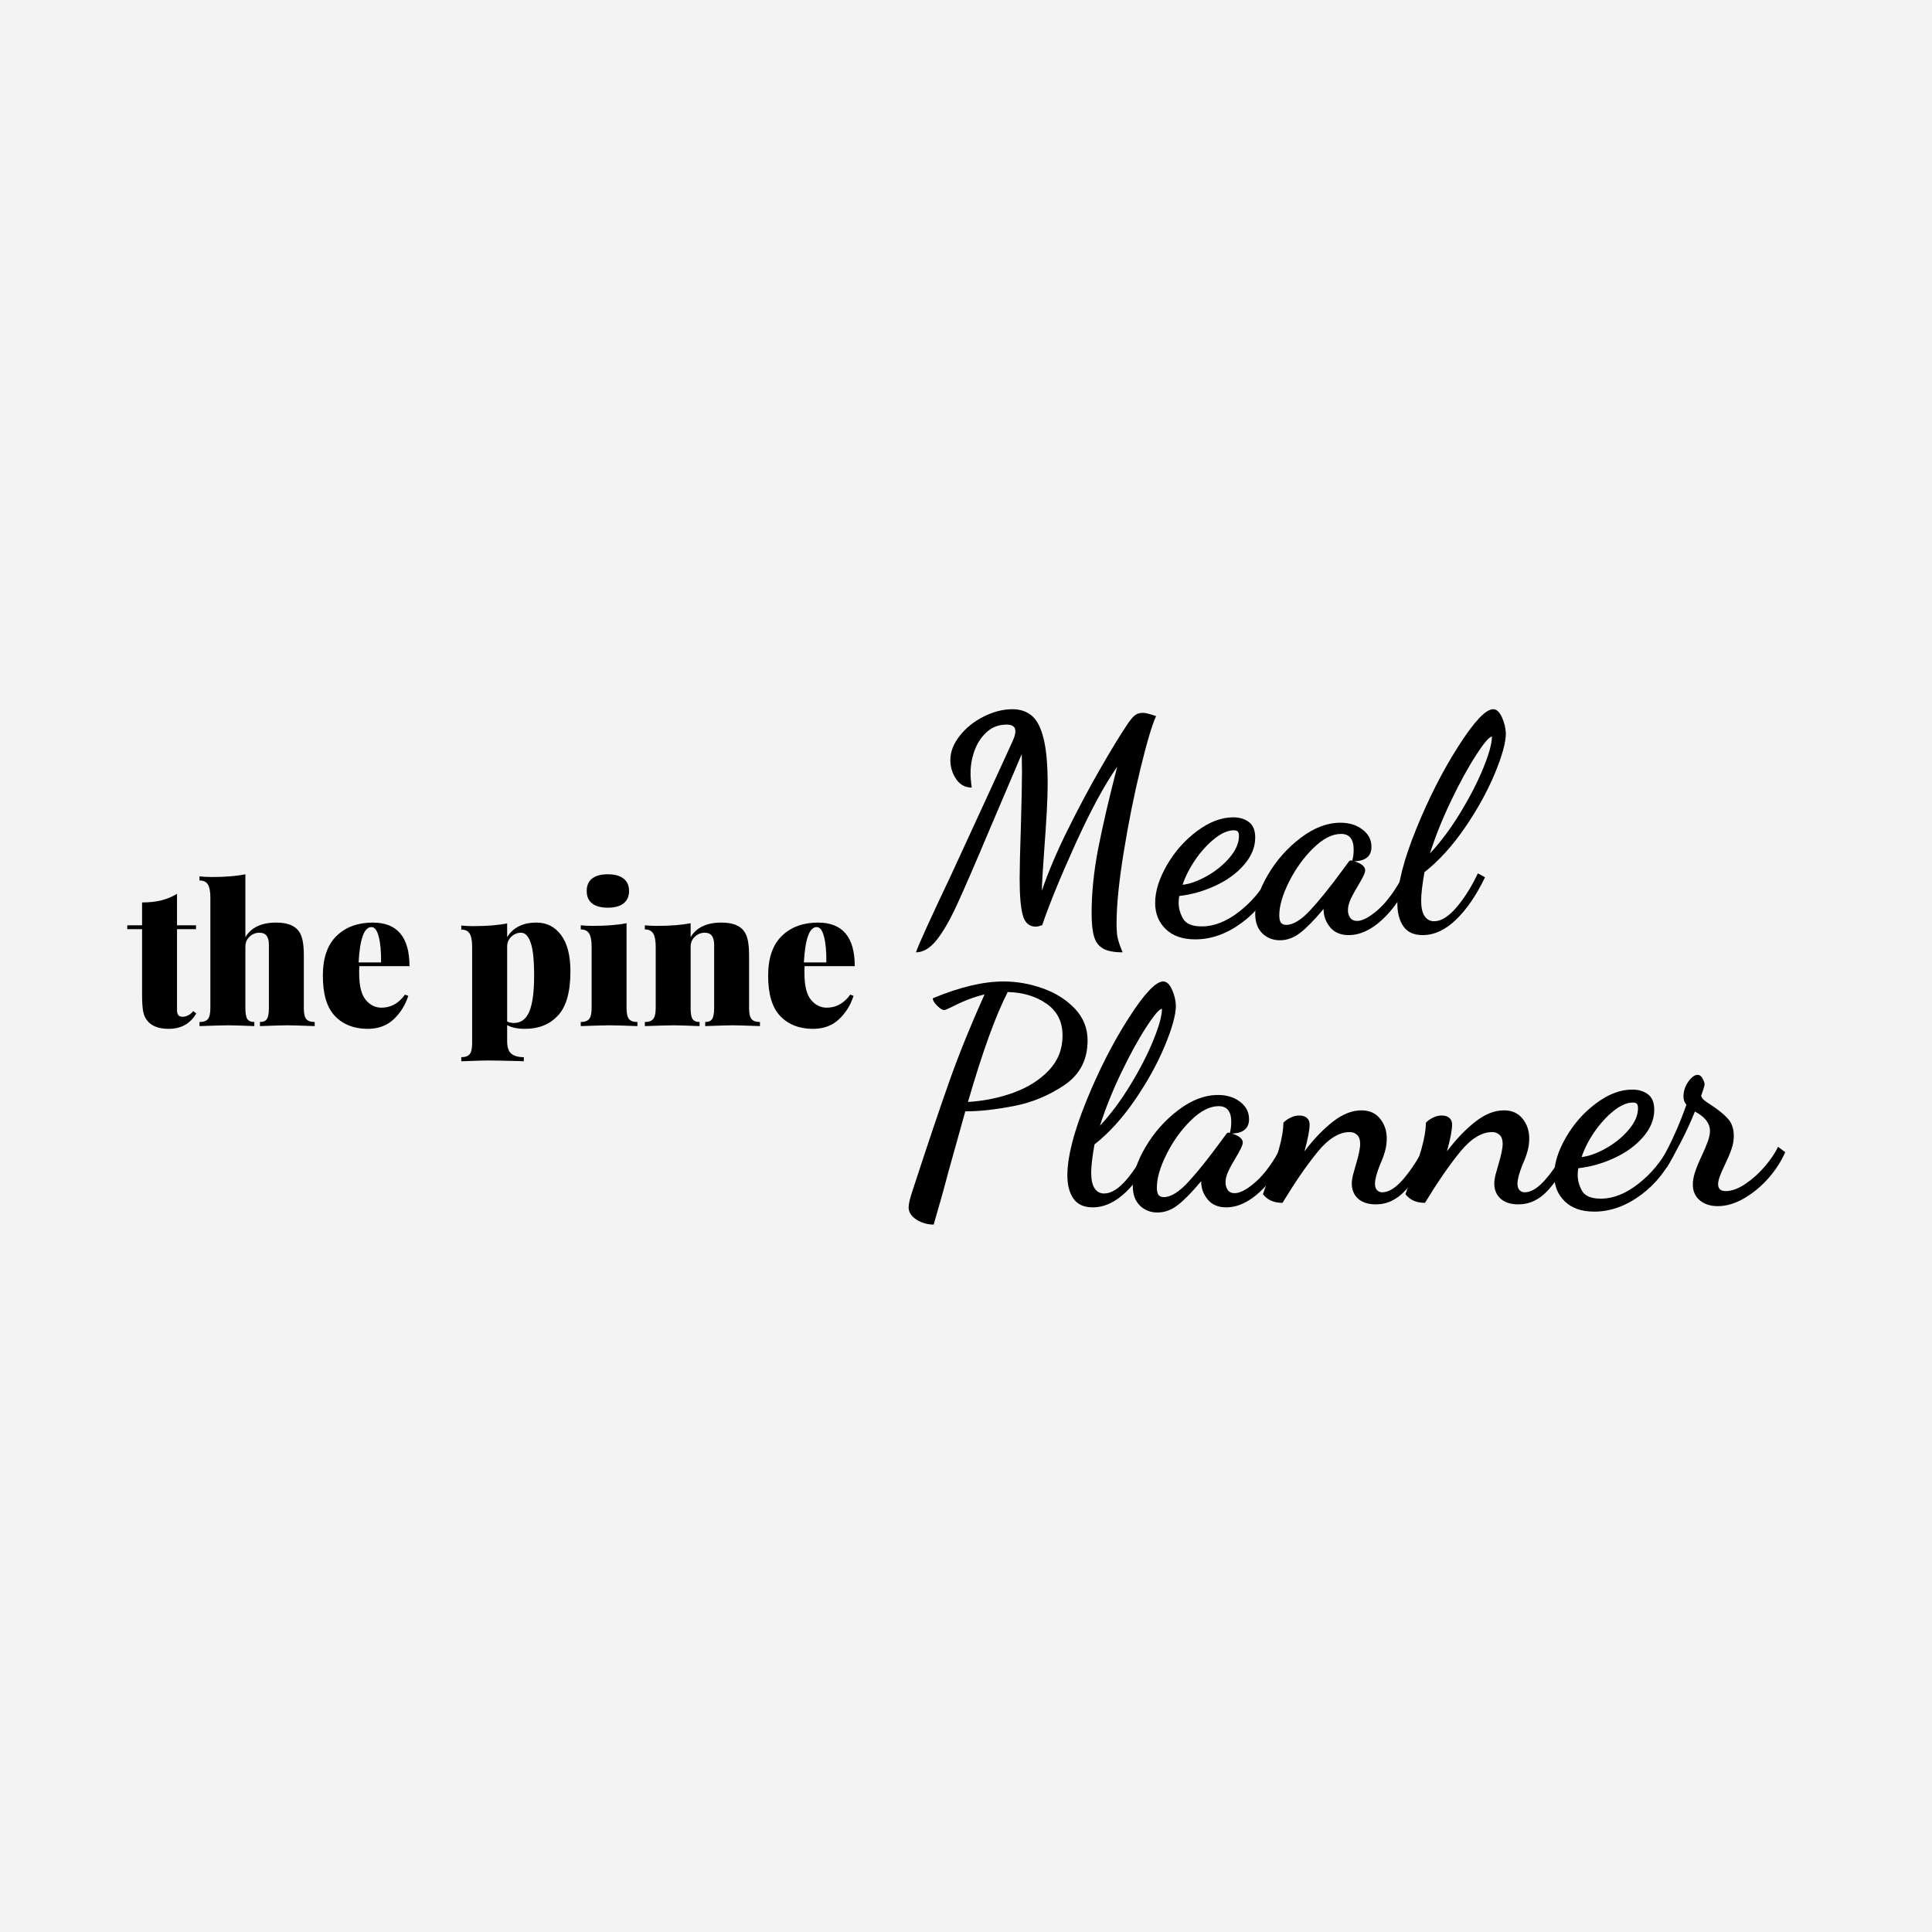 <?xml version="1.0" encoding="UTF-8"?>
<svg xmlns="http://www.w3.org/2000/svg" xmlns:xlink="http://www.w3.org/1999/xlink" width="375pt" height="375pt" viewBox="0 0 375 375" version="1.2">
<defs>
<g>
<symbol overflow="visible" id="glyph0-0">
<path style="stroke:none;" d="M 0 0 L 0 -42.094 L 25.031 -42.094 L 25.031 0 Z M 4.672 -4.094 L 20.344 -4.094 L 20.344 -38 L 4.672 -38 Z M 4.672 -4.094 "/>
</symbol>
<symbol overflow="visible" id="glyph0-1">
<path style="stroke:none;" d="M -0.297 5.094 C 0.172 3.688 2.43 -1.285 6.484 -9.828 C 12.453 -22.766 16.445 -31.457 18.469 -35.906 C 18.82 -36.676 19 -37.316 19 -37.828 C 19 -38.68 18.438 -39.109 17.312 -39.109 C 15.789 -39.109 14.504 -38.629 13.453 -37.672 C 12.398 -36.723 11.609 -35.523 11.078 -34.078 C 10.555 -32.641 10.297 -31.18 10.297 -29.703 C 10.297 -28.879 10.375 -27.941 10.531 -26.891 C 9.238 -26.891 8.223 -27.445 7.484 -28.562 C 6.742 -29.676 6.375 -30.895 6.375 -32.219 C 6.375 -33.812 6.977 -35.379 8.188 -36.922 C 9.395 -38.461 10.941 -39.707 12.828 -40.656 C 14.723 -41.613 16.586 -42.094 18.422 -42.094 C 19.941 -42.094 21.195 -41.672 22.188 -40.828 C 23.188 -39.992 23.945 -38.523 24.469 -36.422 C 25 -34.316 25.266 -31.375 25.266 -27.594 C 25.266 -24.863 25.047 -20.633 24.609 -14.906 C 24.297 -10.695 24.141 -8.008 24.141 -6.844 C 25.316 -10.352 26.973 -14.27 29.109 -18.594 C 31.254 -22.914 33.391 -26.922 35.516 -30.609 C 37.641 -34.297 39.305 -37.035 40.516 -38.828 C 41.141 -39.797 41.664 -40.461 42.094 -40.828 C 42.52 -41.203 43.066 -41.391 43.734 -41.391 C 44.273 -41.391 45.133 -41.176 46.312 -40.75 C 45.531 -39.07 44.516 -35.66 43.266 -30.516 C 42.016 -25.367 40.93 -19.957 40.016 -14.281 C 39.098 -8.613 38.641 -4.047 38.641 -0.578 C 38.641 0.629 38.695 1.523 38.812 2.109 C 38.938 2.691 39.102 3.266 39.312 3.828 C 39.531 4.391 39.695 4.812 39.812 5.094 C 38.133 5.094 36.867 4.848 36.016 4.359 C 35.16 3.867 34.578 3.086 34.266 2.016 C 33.953 0.941 33.797 -0.566 33.797 -2.516 C 33.797 -6.41 34.211 -10.539 35.047 -14.906 C 35.891 -19.27 37.129 -24.613 38.766 -30.938 C 36.305 -27.426 33.613 -22.453 30.688 -16.016 C 27.77 -9.586 25.609 -4.305 24.203 -0.172 L 23.797 -0.062 C 23.523 0.051 23.254 0.109 22.984 0.109 C 21.691 0.109 20.844 -0.629 20.438 -2.109 C 20.031 -3.586 19.828 -5.941 19.828 -9.172 C 19.828 -11.16 19.906 -14.492 20.062 -19.172 C 20.207 -24.086 20.281 -27.676 20.281 -29.938 L 20.234 -33.391 L 14.203 -19.234 C 11.316 -12.379 9.16 -7.398 7.734 -4.297 C 6.316 -1.203 4.973 1.133 3.703 2.719 C 2.441 4.301 1.109 5.094 -0.297 5.094 Z M -0.297 5.094 "/>
</symbol>
<symbol overflow="visible" id="glyph0-2">
<path style="stroke:none;" d="M 6.781 2.578 C 4.32 2.578 2.41 1.91 1.047 0.578 C -0.316 -0.742 -1 -2.438 -1 -4.5 C -1 -6.758 -0.238 -9.203 1.281 -11.828 C 2.801 -14.461 4.75 -16.664 7.125 -18.438 C 9.508 -20.219 11.852 -21.109 14.156 -21.109 C 15.363 -21.109 16.375 -20.805 17.188 -20.203 C 18.008 -19.598 18.422 -18.594 18.422 -17.188 C 18.422 -15.32 17.695 -13.555 16.25 -11.891 C 14.812 -10.234 12.953 -8.879 10.672 -7.828 C 8.391 -6.773 6.062 -6.113 3.688 -5.844 C 3.602 -5.457 3.562 -5.008 3.562 -4.5 C 3.562 -3.488 3.844 -2.473 4.406 -1.453 C 4.977 -0.441 6.195 0.062 8.062 0.062 C 10.445 0.062 12.875 -0.898 15.344 -2.828 C 17.82 -4.766 19.82 -7.176 21.344 -10.062 L 22.516 -9.125 C 20.953 -5.613 18.719 -2.785 15.812 -0.641 C 12.906 1.504 9.895 2.578 6.781 2.578 Z M 4.328 -8.016 C 5.734 -8.172 7.301 -8.734 9.031 -9.703 C 10.77 -10.68 12.242 -11.879 13.453 -13.297 C 14.66 -14.723 15.266 -16.117 15.266 -17.484 C 15.266 -17.91 15.188 -18.203 15.031 -18.359 C 14.875 -18.516 14.617 -18.594 14.266 -18.594 C 13.141 -18.594 11.898 -18.055 10.547 -16.984 C 9.203 -15.91 7.961 -14.555 6.828 -12.922 C 5.703 -11.285 4.867 -9.648 4.328 -8.016 Z M 4.328 -8.016 "/>
</symbol>
<symbol overflow="visible" id="glyph0-3">
<path style="stroke:none;" d="M 3.281 2.75 C 1.914 2.75 0.773 2.301 -0.141 1.406 C -1.055 0.508 -1.516 -0.754 -1.516 -2.391 C -1.516 -4.648 -0.688 -7.18 0.969 -9.984 C 2.625 -12.797 4.738 -15.176 7.312 -17.125 C 9.883 -19.082 12.457 -20.062 15.031 -20.062 C 16.738 -20.062 18.164 -19.617 19.312 -18.734 C 20.469 -17.859 21.047 -16.738 21.047 -15.375 C 21.047 -13.582 19.938 -12.648 17.719 -12.578 C 19.125 -12.141 19.828 -11.551 19.828 -10.812 C 19.828 -10.539 19.688 -10.129 19.406 -9.578 C 19.133 -9.035 18.82 -8.473 18.469 -7.891 C 17.852 -6.879 17.367 -5.992 17.016 -5.234 C 16.66 -4.473 16.484 -3.758 16.484 -3.094 C 16.484 -2.508 16.629 -2.016 16.922 -1.609 C 17.211 -1.203 17.656 -1 18.25 -1 C 19.332 -1 20.723 -1.754 22.422 -3.266 C 24.117 -4.785 25.766 -7.066 27.359 -10.109 L 28.469 -9 C 27.031 -5.77 25.238 -3.172 23.094 -1.203 C 20.945 0.766 18.785 1.75 16.609 1.75 C 15.047 1.75 13.844 1.234 13 0.203 C 12.164 -0.828 11.75 -2.004 11.75 -3.328 C 10 -1.223 8.5 0.312 7.25 1.281 C 6 2.258 4.676 2.75 3.281 2.75 Z M 4.5 -0.234 C 5.863 -0.234 7.453 -1.219 9.266 -3.188 C 11.078 -5.156 13.133 -7.719 15.438 -10.875 L 16.609 -12.453 C 16.723 -12.648 16.879 -12.75 17.078 -12.75 L 17.312 -12.688 C 17.5 -13.312 17.594 -14.031 17.594 -14.844 C 17.594 -16.875 16.773 -17.891 15.141 -17.891 C 13.43 -17.891 11.641 -16.973 9.766 -15.141 C 7.891 -13.305 6.316 -11.125 5.047 -8.594 C 3.785 -6.062 3.156 -3.898 3.156 -2.109 C 3.156 -1.441 3.258 -0.961 3.469 -0.672 C 3.688 -0.379 4.031 -0.234 4.5 -0.234 Z M 4.5 -0.234 "/>
</symbol>
<symbol overflow="visible" id="glyph0-4">
<path style="stroke:none;" d="M 5.031 1.75 C 3.312 1.75 2.062 1.18 1.281 0.047 C 0.5 -1.078 0.109 -2.57 0.109 -4.438 C 0.109 -8.031 1.328 -12.828 3.766 -18.828 C 6.203 -24.828 8.941 -30.203 11.984 -34.953 C 15.023 -39.711 17.266 -42.094 18.703 -42.094 C 19.367 -42.094 19.938 -41.578 20.406 -40.547 C 20.875 -39.516 21.129 -38.473 21.172 -37.422 C 21.172 -35.629 20.445 -33.004 19 -29.547 C 17.562 -26.098 15.625 -22.598 13.188 -19.047 C 10.75 -15.504 8.145 -12.645 5.375 -10.469 C 4.945 -8.051 4.734 -6.219 4.734 -4.969 C 4.734 -3.602 4.957 -2.586 5.406 -1.922 C 5.852 -1.266 6.469 -0.938 7.25 -0.938 C 8.613 -0.938 10.066 -1.844 11.609 -3.656 C 13.148 -5.469 14.523 -7.66 15.734 -10.234 L 17.125 -9.469 C 15.414 -5.926 13.523 -3.172 11.453 -1.203 C 9.391 0.766 7.25 1.75 5.031 1.75 Z M 6.438 -14.094 C 8.539 -16.352 10.516 -19.004 12.359 -22.047 C 14.211 -25.086 15.691 -27.969 16.797 -30.688 C 17.91 -33.414 18.469 -35.445 18.469 -36.781 C 17.969 -36.781 16.945 -35.586 15.406 -33.203 C 13.863 -30.828 12.242 -27.875 10.547 -24.344 C 8.859 -20.82 7.488 -17.406 6.438 -14.094 Z M 6.438 -14.094 "/>
</symbol>
<symbol overflow="visible" id="glyph0-5">
<path style="stroke:none;" d="M 6.844 5.094 C 5.633 5.094 4.52 4.77 3.5 4.125 C 2.488 3.477 1.984 2.688 1.984 1.75 C 1.984 1.094 2.238 0.004 2.75 -1.516 C 5.75 -10.711 8.164 -17.883 10 -23.031 C 11.832 -28.176 14.07 -33.691 16.719 -39.578 C 14.727 -39.109 12.68 -38.332 10.578 -37.25 C 9.641 -36.781 9.078 -36.547 8.891 -36.547 C 8.535 -36.547 8.078 -36.828 7.516 -37.391 C 6.953 -37.953 6.672 -38.43 6.672 -38.828 C 11.891 -41.004 16.469 -42.094 20.406 -42.094 C 22.977 -42.094 25.52 -41.645 28.031 -40.75 C 30.551 -39.852 32.629 -38.535 34.266 -36.797 C 35.898 -35.066 36.719 -33.016 36.719 -30.641 C 36.719 -26.898 35.219 -24.016 32.219 -21.984 C 29.219 -19.953 25.93 -18.594 22.359 -17.906 C 18.797 -17.227 15.785 -16.891 13.328 -16.891 L 12.984 -16.891 L 9.703 -5.141 C 8.891 -2.023 7.938 1.383 6.844 5.094 Z M 13.5 -18.703 C 16.625 -18.898 19.578 -19.504 22.359 -20.516 C 25.148 -21.535 27.43 -22.977 29.203 -24.844 C 30.973 -26.719 31.859 -28.961 31.859 -31.578 C 31.859 -34.266 30.828 -36.328 28.766 -37.766 C 26.703 -39.211 24.188 -39.973 21.219 -40.047 C 18.883 -35.523 16.312 -28.41 13.5 -18.703 Z M 13.5 -18.703 "/>
</symbol>
<symbol overflow="visible" id="glyph0-6">
<path style="stroke:none;" d="M 19.703 1.172 C 18.223 1.172 17.07 0.801 16.25 0.062 C 15.438 -0.676 15.031 -1.648 15.031 -2.859 C 15.031 -3.367 15.113 -3.953 15.281 -4.609 C 15.457 -5.273 15.645 -5.941 15.844 -6.609 C 16.383 -8.398 16.656 -9.723 16.656 -10.578 C 16.656 -11.359 16.461 -11.93 16.078 -12.297 C 15.691 -12.672 15.207 -12.859 14.625 -12.859 C 12.551 -12.859 10.461 -11.562 8.359 -8.969 C 6.254 -6.383 3.992 -3.102 1.578 0.875 C -0.098 0.875 -1.363 0.312 -2.219 -0.812 L -1.703 -2.281 C 0.598 -7.852 1.75 -11.984 1.75 -14.672 C 2.062 -15.023 2.508 -15.348 3.094 -15.641 C 3.676 -15.93 4.242 -16.078 4.797 -16.078 C 5.453 -16.078 5.957 -15.922 6.312 -15.609 C 6.664 -15.297 6.844 -14.867 6.844 -14.328 C 6.844 -13.273 6.508 -11.539 5.844 -9.125 C 7.602 -11.457 9.426 -13.363 11.312 -14.844 C 13.207 -16.332 15.066 -17.078 16.891 -17.078 C 18.453 -17.078 19.66 -16.539 20.516 -15.469 C 21.379 -14.395 21.812 -13.117 21.812 -11.641 C 21.812 -10.773 21.703 -9.953 21.484 -9.172 C 21.273 -8.398 20.953 -7.523 20.516 -6.547 C 19.859 -4.91 19.531 -3.68 19.531 -2.859 C 19.531 -2.273 19.664 -1.848 19.938 -1.578 C 20.207 -1.305 20.539 -1.172 20.938 -1.172 C 22.219 -1.172 23.609 -2.055 25.109 -3.828 C 26.609 -5.598 27.961 -7.691 29.172 -10.109 L 30.172 -9.297 C 28.766 -6.055 27.211 -3.5 25.516 -1.625 C 23.828 0.238 21.891 1.172 19.703 1.172 Z M 19.703 1.172 "/>
</symbol>
<symbol overflow="visible" id="glyph0-7">
<path style="stroke:none;" d="M 10.812 1.516 C 9.375 1.516 8.207 1.133 7.312 0.375 C 6.414 -0.383 5.969 -1.406 5.969 -2.688 C 5.969 -3.426 6.113 -4.234 6.406 -5.109 C 6.695 -5.992 7.133 -7.055 7.719 -8.297 C 8.227 -9.391 8.617 -10.316 8.891 -11.078 C 9.16 -11.836 9.297 -12.508 9.297 -13.094 C 9.297 -14.57 8.32 -15.82 6.375 -16.844 C 5.594 -14.895 4.688 -12.926 3.656 -10.938 C 2.625 -8.945 1.695 -7.27 0.875 -5.906 L 0 -7.594 C 1.789 -10.789 3.367 -14.32 4.734 -18.188 C 4.348 -18.57 4.156 -19.098 4.156 -19.766 C 4.156 -20.773 4.461 -21.727 5.078 -22.625 C 5.703 -23.52 6.312 -23.969 6.906 -23.969 C 7.289 -23.969 7.609 -23.734 7.859 -23.266 C 8.117 -22.797 8.25 -22.406 8.25 -22.094 C 8.25 -21.945 8.16 -21.609 7.984 -21.078 C 7.805 -20.547 7.676 -20.164 7.594 -19.938 C 7.633 -19.664 7.789 -19.398 8.062 -19.141 C 8.344 -18.891 8.852 -18.531 9.594 -18.062 C 10.957 -17.164 12.02 -16.297 12.781 -15.453 C 13.539 -14.617 13.922 -13.504 13.922 -12.109 C 13.922 -11.242 13.77 -10.383 13.469 -9.531 C 13.176 -8.676 12.738 -7.645 12.156 -6.438 C 11.301 -4.719 10.875 -3.488 10.875 -2.75 C 10.875 -1.852 11.363 -1.406 12.344 -1.406 C 13.508 -1.406 14.785 -1.867 16.172 -2.797 C 17.555 -3.734 18.82 -4.875 19.969 -6.219 C 21.113 -7.57 21.961 -8.832 22.516 -10 L 23.906 -8.953 C 23.133 -7.191 22.047 -5.508 20.641 -3.906 C 19.234 -2.312 17.66 -1.008 15.922 0 C 14.191 1.008 12.488 1.516 10.812 1.516 Z M 10.812 1.516 "/>
</symbol>
<symbol overflow="visible" id="glyph1-0">
<path style="stroke:none;" d="M 18.922 0 L 2.266 0 L 2.266 -29.094 L 18.922 -29.094 Z M 3.625 -27.969 L 3.625 -1.125 L 17.562 -1.125 L 17.562 -27.969 Z M 3.625 -27.969 "/>
</symbol>
<symbol overflow="visible" id="glyph1-1">
<path style="stroke:none;" d="M 9.5 -19.562 L 13.188 -19.562 L 13.188 -18.812 L 9.5 -18.812 L 9.5 -3.172 C 9.5 -2.66 9.586 -2.305 9.766 -2.109 C 9.941 -1.91 10.227 -1.812 10.625 -1.812 C 10.926 -1.812 11.266 -1.898 11.641 -2.078 C 12.016 -2.254 12.352 -2.531 12.656 -2.906 L 13.234 -2.453 C 12.078 -0.461 10.289 0.531 7.875 0.531 C 6.145 0.531 4.852 0.102 4 -0.75 C 3.469 -1.281 3.117 -1.93 2.953 -2.703 C 2.797 -3.484 2.719 -4.582 2.719 -6 L 2.719 -18.812 L -0.156 -18.812 L -0.156 -19.562 L 2.719 -19.562 L 2.719 -24 C 4.07 -24 5.297 -24.129 6.391 -24.391 C 7.484 -24.66 8.52 -25.086 9.5 -25.672 Z M 9.5 -19.562 "/>
</symbol>
<symbol overflow="visible" id="glyph1-2">
<path style="stroke:none;" d="M 9.578 -17.266 C 10.703 -19.148 12.695 -20.094 15.562 -20.094 C 17.57 -20.094 18.992 -19.586 19.828 -18.578 C 20.203 -18.129 20.477 -17.52 20.656 -16.75 C 20.832 -15.988 20.922 -14.977 20.922 -13.719 L 20.922 -3.5 C 20.922 -2.469 21.078 -1.758 21.391 -1.375 C 21.703 -0.988 22.25 -0.797 23.031 -0.797 L 23.031 0 C 20.312 -0.102 18.551 -0.156 17.75 -0.156 C 16.895 -0.156 15.113 -0.102 12.406 0 L 12.406 -0.797 C 13.051 -0.797 13.5 -0.988 13.75 -1.375 C 14.008 -1.758 14.141 -2.469 14.141 -3.5 L 14.141 -15.75 C 14.141 -16.551 13.992 -17.145 13.703 -17.531 C 13.41 -17.926 12.938 -18.125 12.281 -18.125 C 11.551 -18.125 10.914 -17.863 10.375 -17.344 C 9.844 -16.832 9.578 -16.191 9.578 -15.422 L 9.578 -3.5 C 9.578 -2.469 9.703 -1.758 9.953 -1.375 C 10.203 -0.988 10.656 -0.797 11.312 -0.797 L 11.312 0 C 8.789 -0.102 7.129 -0.156 6.328 -0.156 C 5.473 -0.156 3.586 -0.102 0.672 0 L 0.672 -0.797 C 1.453 -0.797 2 -0.988 2.312 -1.375 C 2.625 -1.758 2.781 -2.469 2.781 -3.5 L 2.781 -24.953 C 2.781 -26.109 2.625 -26.945 2.312 -27.469 C 2 -28 1.453 -28.266 0.672 -28.266 L 0.672 -29.062 C 1.453 -28.977 2.234 -28.938 3.016 -28.938 C 5.629 -28.938 7.816 -29.113 9.578 -29.469 Z M 9.578 -17.266 "/>
</symbol>
<symbol overflow="visible" id="glyph1-3">
<path style="stroke:none;" d="M 12.547 -3.578 C 14.379 -3.578 15.898 -4.422 17.109 -6.109 L 17.75 -5.875 C 17.195 -4.113 16.258 -2.602 14.938 -1.344 C 13.625 -0.094 11.938 0.531 9.875 0.531 C 7.238 0.531 5.129 -0.285 3.547 -1.922 C 1.961 -3.555 1.172 -6.172 1.172 -9.766 C 1.172 -13.203 2.055 -15.781 3.828 -17.5 C 5.598 -19.227 7.941 -20.094 10.859 -20.094 C 15.609 -20.094 17.984 -17.273 17.984 -11.641 L 8.25 -11.641 C 8.227 -11.336 8.219 -10.883 8.219 -10.281 C 8.219 -7.875 8.633 -6.156 9.469 -5.125 C 10.312 -4.094 11.336 -3.578 12.547 -3.578 Z M 10.594 -19.219 C 9.188 -19.219 8.359 -16.93 8.109 -12.359 L 12.469 -12.359 C 12.5 -14.367 12.352 -16.016 12.031 -17.297 C 11.719 -18.578 11.238 -19.219 10.594 -19.219 Z M 10.594 -19.219 "/>
</symbol>
<symbol overflow="visible" id="glyph1-4">
<path style="stroke:none;" d=""/>
</symbol>
<symbol overflow="visible" id="glyph1-5">
<path style="stroke:none;" d="M 15.297 -20.094 C 17.254 -20.094 18.836 -19.285 20.047 -17.672 C 21.254 -16.066 21.859 -13.719 21.859 -10.625 C 21.859 -6.633 21.051 -3.773 19.438 -2.047 C 17.832 -0.328 15.711 0.531 13.078 0.531 C 11.617 0.531 10.453 0.289 9.578 -0.188 L 9.578 2.938 C 9.578 4.094 9.844 4.895 10.375 5.344 C 10.914 5.801 11.727 6.031 12.812 6.031 L 12.812 6.828 L 11.719 6.781 C 8.707 6.707 6.758 6.672 5.875 6.672 C 5.125 6.672 3.391 6.723 0.672 6.828 L 0.672 6.031 C 1.453 6.031 2 5.832 2.312 5.438 C 2.625 5.051 2.781 4.344 2.781 3.312 L 2.781 -15.422 C 2.781 -16.566 2.625 -17.406 2.312 -17.938 C 2 -18.469 1.453 -18.734 0.672 -18.734 L 0.672 -19.516 C 1.453 -19.441 2.234 -19.406 3.016 -19.406 C 5.629 -19.406 7.816 -19.582 9.578 -19.938 L 9.578 -17.266 C 10.734 -19.148 12.641 -20.094 15.297 -20.094 Z M 10.891 -0.609 C 12.273 -0.609 13.273 -1.352 13.891 -2.844 C 14.504 -4.344 14.812 -6.648 14.812 -9.766 C 14.812 -12.848 14.582 -15.008 14.125 -16.25 C 13.676 -17.5 13.062 -18.125 12.281 -18.125 C 11.551 -18.125 10.914 -17.863 10.375 -17.344 C 9.844 -16.832 9.578 -16.191 9.578 -15.422 L 9.578 -0.906 C 9.898 -0.707 10.336 -0.609 10.891 -0.609 Z M 10.891 -0.609 "/>
</symbol>
<symbol overflow="visible" id="glyph1-6">
<path style="stroke:none;" d="M 6.062 -29.469 C 7.375 -29.469 8.383 -29.191 9.094 -28.641 C 9.812 -28.086 10.172 -27.285 10.172 -26.234 C 10.172 -25.172 9.812 -24.363 9.094 -23.812 C 8.383 -23.258 7.375 -22.984 6.062 -22.984 C 4.727 -22.984 3.707 -23.258 3 -23.812 C 2.301 -24.363 1.953 -25.172 1.953 -26.234 C 1.953 -27.285 2.301 -28.086 3 -28.641 C 3.707 -29.191 4.727 -29.469 6.062 -29.469 Z M 9.688 -3.5 C 9.688 -2.469 9.844 -1.758 10.156 -1.375 C 10.469 -0.988 11.016 -0.797 11.797 -0.797 L 11.797 0 C 9.078 -0.102 7.289 -0.156 6.438 -0.156 C 5.582 -0.156 3.703 -0.102 0.797 0 L 0.797 -0.797 C 1.566 -0.797 2.109 -0.988 2.422 -1.375 C 2.742 -1.758 2.906 -2.469 2.906 -3.5 L 2.906 -15.453 C 2.906 -16.609 2.742 -17.445 2.422 -17.969 C 2.109 -18.5 1.566 -18.766 0.797 -18.766 L 0.797 -19.562 C 1.598 -19.488 2.375 -19.453 3.125 -19.453 C 5.738 -19.453 7.926 -19.625 9.688 -19.969 Z M 9.688 -3.5 "/>
</symbol>
<symbol overflow="visible" id="glyph1-7">
<path style="stroke:none;" d="M 15.672 -20.094 C 17.68 -20.094 19.102 -19.586 19.938 -18.578 C 20.312 -18.129 20.586 -17.52 20.766 -16.75 C 20.941 -15.988 21.031 -14.977 21.031 -13.719 L 21.031 -3.5 C 21.031 -2.469 21.188 -1.758 21.5 -1.375 C 21.812 -0.988 22.359 -0.797 23.141 -0.797 L 23.141 0 C 20.422 -0.102 18.66 -0.156 17.859 -0.156 C 17.004 -0.156 15.223 -0.102 12.516 0 L 12.516 -0.797 C 13.16 -0.797 13.609 -0.988 13.859 -1.375 C 14.117 -1.758 14.25 -2.469 14.25 -3.5 L 14.25 -15.75 C 14.25 -16.551 14.102 -17.145 13.812 -17.531 C 13.52 -17.926 13.051 -18.125 12.406 -18.125 C 11.676 -18.125 11.039 -17.863 10.5 -17.344 C 9.957 -16.832 9.688 -16.191 9.688 -15.422 L 9.688 -3.5 C 9.688 -2.469 9.812 -1.758 10.062 -1.375 C 10.312 -0.988 10.766 -0.797 11.422 -0.797 L 11.422 0 C 8.91 -0.102 7.25 -0.156 6.438 -0.156 C 5.582 -0.156 3.703 -0.102 0.797 0 L 0.797 -0.797 C 1.566 -0.797 2.109 -0.988 2.422 -1.375 C 2.742 -1.758 2.906 -2.469 2.906 -3.5 L 2.906 -15.453 C 2.906 -16.609 2.742 -17.445 2.422 -17.969 C 2.109 -18.5 1.566 -18.766 0.797 -18.766 L 0.797 -19.562 C 1.598 -19.488 2.375 -19.453 3.125 -19.453 C 5.738 -19.453 7.926 -19.625 9.688 -19.969 L 9.688 -17.266 C 10.812 -19.148 12.805 -20.094 15.672 -20.094 Z M 15.672 -20.094 "/>
</symbol>
</g>
</defs>
<g id="surface1">
<rect x="0" y="0" width="375" height="375" style="fill:rgb(100%,100%,100%);fill-opacity:1;stroke:none;"/>
<rect x="0" y="0" width="375" height="375" style="fill:rgb(100%,100%,100%);fill-opacity:1;stroke:none;"/>
<rect x="0" y="0" width="375" height="375" style="fill:rgb(95.689%,95.29%,95.29%);fill-opacity:1;stroke:none;"/>
<g style="fill:rgb(0%,0%,0%);fill-opacity:1;">
  <use xlink:href="#glyph0-1" x="178.085" y="179.753"/>
</g>
<g style="fill:rgb(0%,0%,0%);fill-opacity:1;">
  <use xlink:href="#glyph0-2" x="225.213" y="179.753"/>
</g>
<g style="fill:rgb(0%,0%,0%);fill-opacity:1;">
  <use xlink:href="#glyph0-3" x="245.152" y="179.753"/>
</g>
<g style="fill:rgb(0%,0%,0%);fill-opacity:1;">
  <use xlink:href="#glyph0-4" x="271.114" y="179.753"/>
</g>
<g style="fill:rgb(0%,0%,0%);fill-opacity:1;">
  <use xlink:href="#glyph1-1" x="24.859" y="199.166"/>
</g>
<g style="fill:rgb(0%,0%,0%);fill-opacity:1;">
  <use xlink:href="#glyph1-2" x="38.051" y="199.166"/>
</g>
<g style="fill:rgb(0%,0%,0%);fill-opacity:1;">
  <use xlink:href="#glyph1-3" x="61.495" y="199.166"/>
</g>
<g style="fill:rgb(0%,0%,0%);fill-opacity:1;">
  <use xlink:href="#glyph1-4" x="80.454" y="199.166"/>
</g>
<g style="fill:rgb(0%,0%,0%);fill-opacity:1;">
  <use xlink:href="#glyph1-5" x="88.86" y="199.166"/>
</g>
<g style="fill:rgb(0%,0%,0%);fill-opacity:1;">
  <use xlink:href="#glyph1-6" x="111.927" y="199.166"/>
</g>
<g style="fill:rgb(0%,0%,0%);fill-opacity:1;">
  <use xlink:href="#glyph1-7" x="124.365" y="199.166"/>
</g>
<g style="fill:rgb(0%,0%,0%);fill-opacity:1;">
  <use xlink:href="#glyph1-3" x="147.923" y="199.166"/>
</g>
<g style="fill:rgb(0%,0%,0%);fill-opacity:1;">
  <use xlink:href="#glyph0-5" x="174.38" y="232.596"/>
</g>
<g style="fill:rgb(0%,0%,0%);fill-opacity:1;">
  <use xlink:href="#glyph0-4" x="207.066" y="232.596"/>
</g>
<g style="fill:rgb(0%,0%,0%);fill-opacity:1;">
  <use xlink:href="#glyph0-3" x="221.391" y="232.596"/>
</g>
<g style="fill:rgb(0%,0%,0%);fill-opacity:1;">
  <use xlink:href="#glyph0-6" x="247.353" y="232.596"/>
</g>
<g style="fill:rgb(0%,0%,0%);fill-opacity:1;">
  <use xlink:href="#glyph0-6" x="275.01" y="232.596"/>
</g>
<g style="fill:rgb(0%,0%,0%);fill-opacity:1;">
  <use xlink:href="#glyph0-2" x="302.667" y="232.596"/>
</g>
<g style="fill:rgb(0%,0%,0%);fill-opacity:1;">
  <use xlink:href="#glyph0-7" x="322.606" y="232.596"/>
</g>
</g>
</svg>
